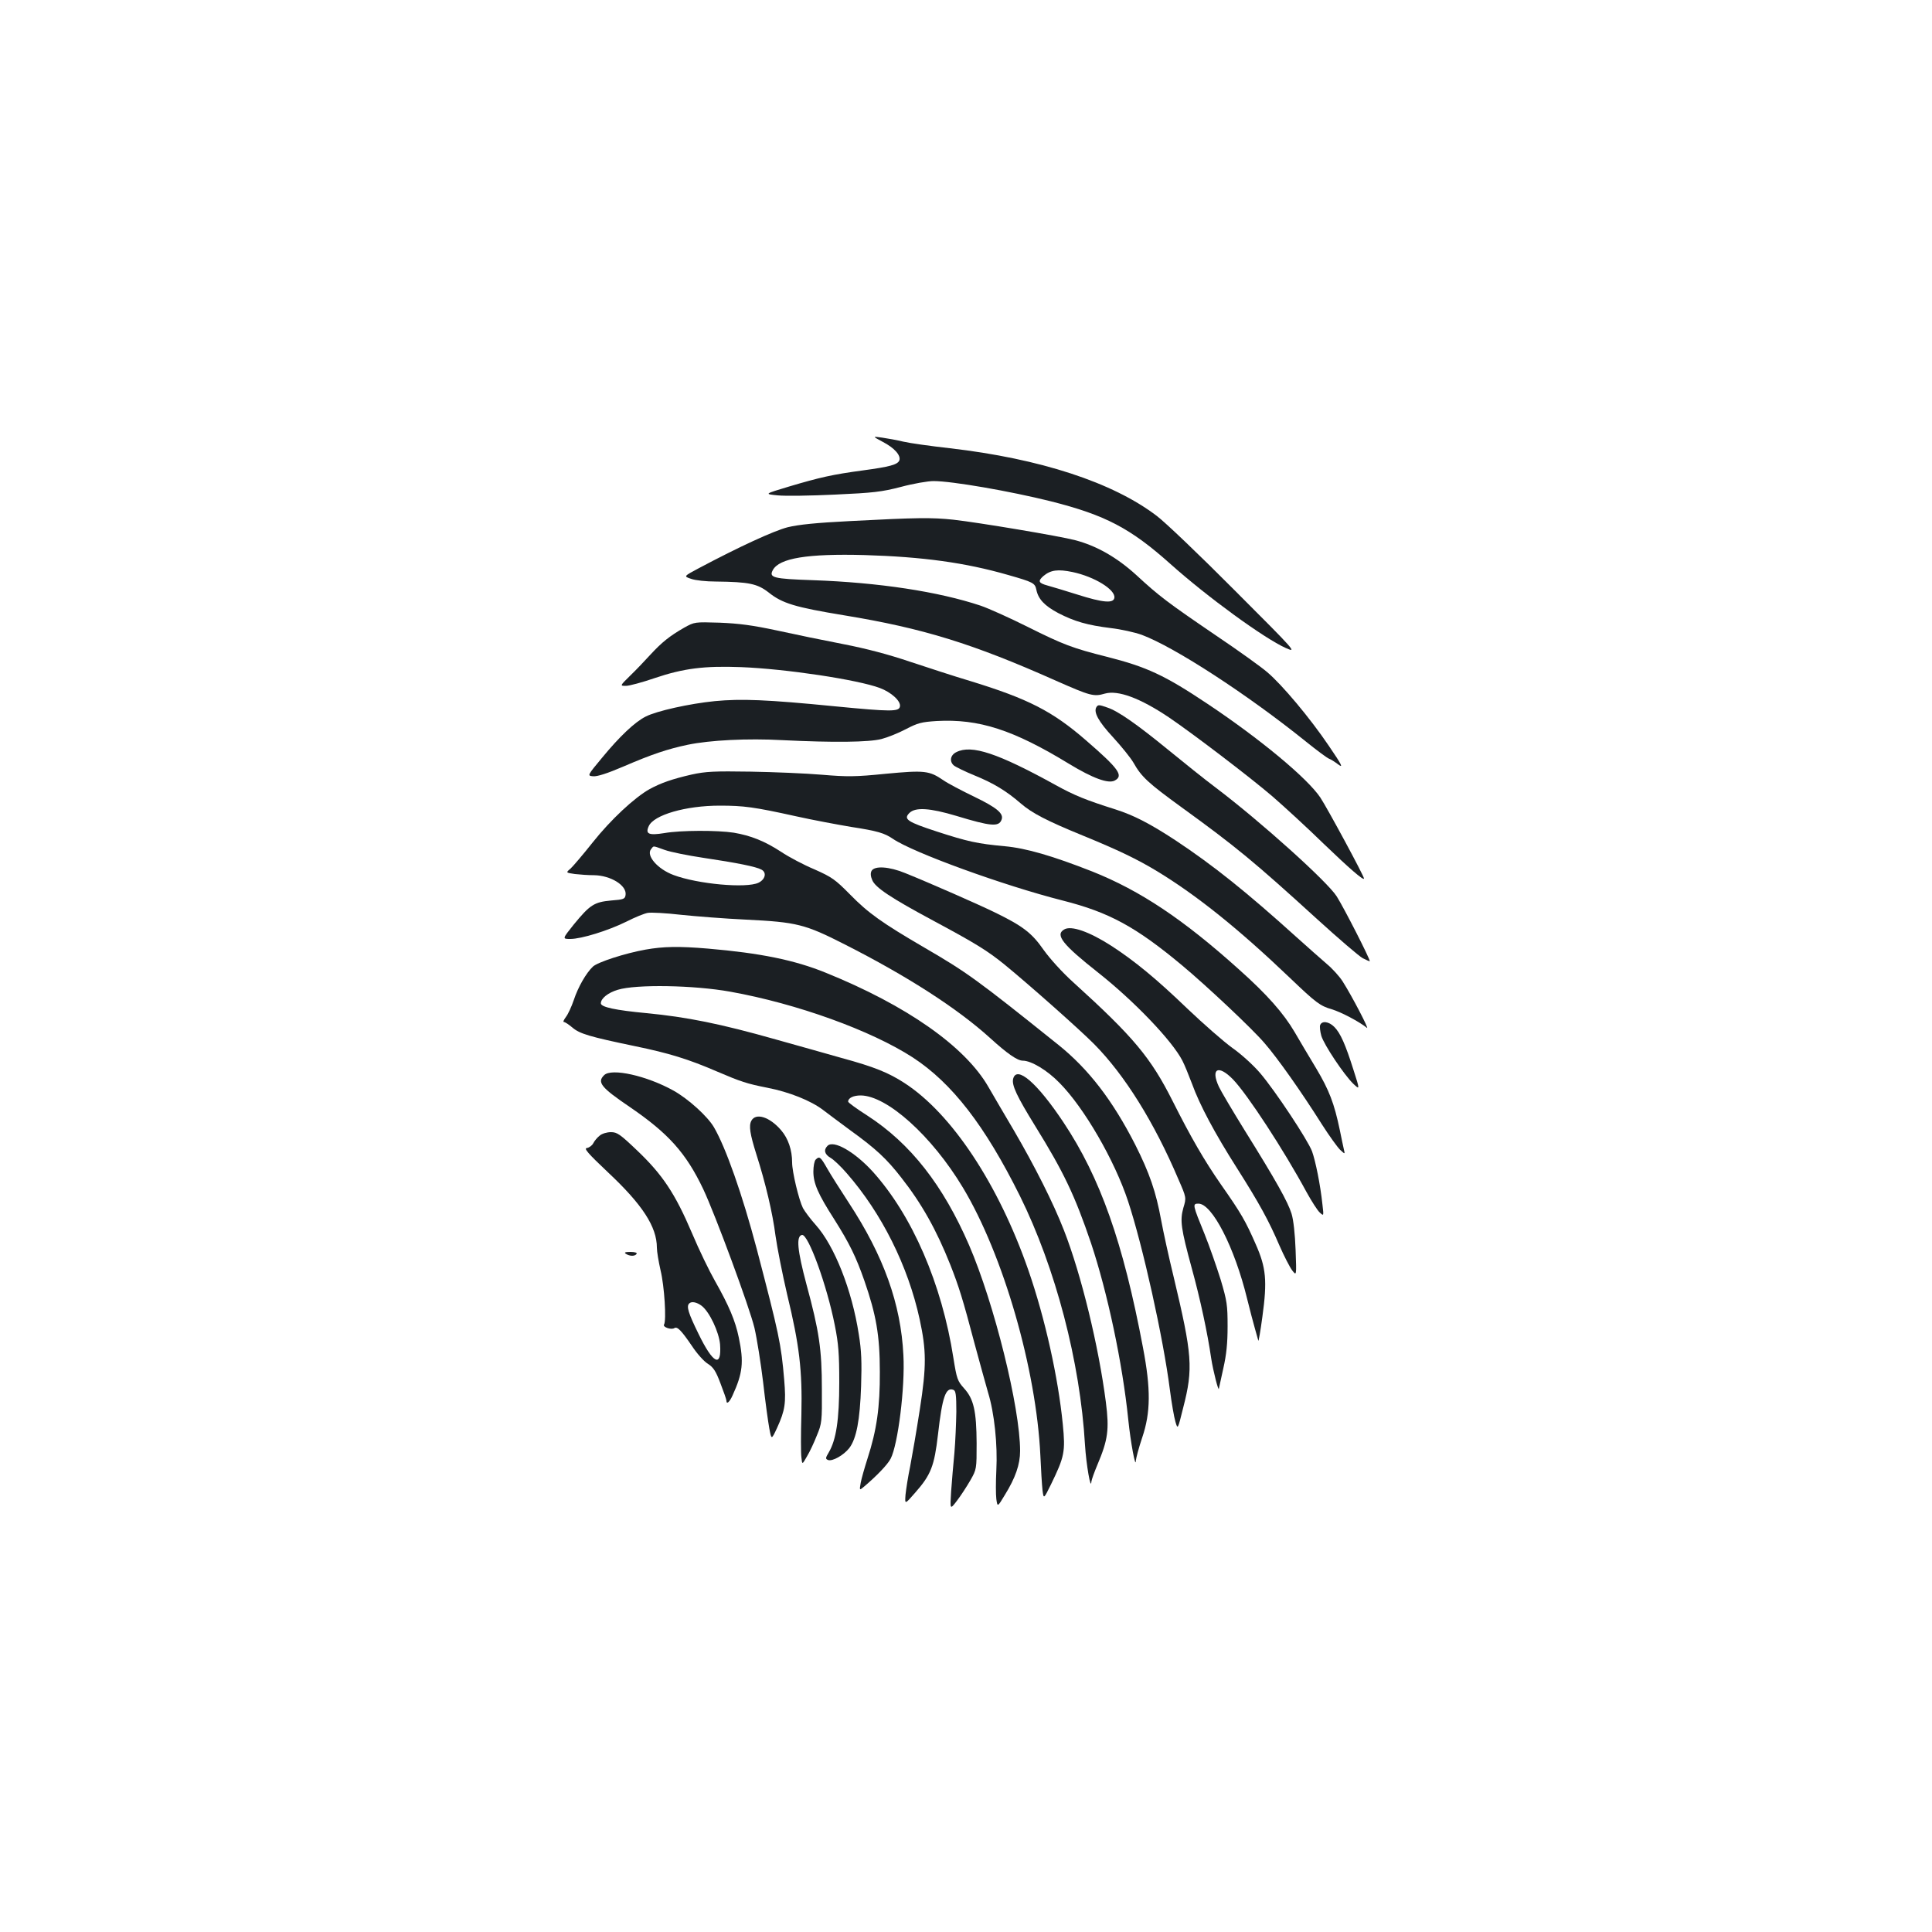 <?xml version="1.0" standalone="no"?>
<!DOCTYPE svg PUBLIC "-//W3C//DTD SVG 20010904//EN"
 "http://www.w3.org/TR/2001/REC-SVG-20010904/DTD/svg10.dtd">
<svg version="1.0" xmlns="http://www.w3.org/2000/svg"
 width="1000pt" height="1000pt" viewBox="0 0 1000 1000"
 preserveAspectRatio="xMidYMid meet">
<g transform="translate(0,1000) scale(0.1,-0.1)"
fill="#1b1f23" stroke="none">
<path d="M4569 7713 c60 -31 95 -70 86 -96 -9 -22 -49 -33 -190 -52 -156 -21
-222 -36 -380 -83 -130 -39 -130 -39 -60 -46 39 -4 172 -2 297 4 198 9 242 14
342 40 63 17 139 30 168 30 95 0 396 -52 608 -105 281 -71 411 -139 618 -324
190 -170 485 -385 597 -435 59 -26 56 -22 -265 299 -179 180 -360 353 -403
385 -227 173 -603 296 -1071 350 -98 11 -206 26 -240 34 -33 8 -83 17 -111 21
-50 7 -50 7 4 -22z"/>
<path d="M4401 7303 c-177 -9 -266 -18 -324 -32 -73 -19 -249 -100 -460 -212
-79 -42 -79 -42 -40 -55 21 -8 79 -14 128 -14 172 -2 215 -11 274 -57 70 -56
136 -76 391 -118 408 -67 664 -146 1097 -339 177 -78 194 -83 252 -66 68 19
182 -23 331 -123 124 -84 418 -308 536 -409 61 -53 180 -162 265 -245 132
-127 209 -194 209 -180 0 13 -189 363 -226 419 -67 100 -311 303 -584 485
-223 149 -315 191 -519 243 -179 45 -227 63 -413 156 -92 46 -201 95 -242 109
-219 73 -527 120 -869 132 -204 7 -228 13 -207 52 33 62 179 86 475 78 300 -9
521 -39 743 -103 130 -37 139 -42 146 -76 10 -49 42 -83 113 -121 85 -44 152
-63 273 -78 52 -6 124 -22 160 -35 169 -63 546 -308 849 -552 57 -46 111 -86
120 -89 9 -3 31 -17 48 -30 27 -20 19 -3 -50 98 -96 142 -241 315 -318 380
-30 26 -148 111 -264 189 -251 171 -295 204 -414 314 -100 91 -205 151 -316
180 -79 21 -503 92 -630 106 -113 12 -189 11 -534 -7z m1151 -264 c113 -24
222 -91 216 -133 -4 -30 -58 -26 -193 17 -61 19 -129 40 -152 46 -48 13 -52
23 -23 49 38 32 75 37 152 21z"/>
<path d="M3541 6751 c-75 -43 -115 -75 -175 -140 -28 -31 -75 -80 -104 -108
-54 -53 -54 -53 -22 -53 17 0 84 18 148 40 151 51 257 64 447 57 233 -9 604
-65 719 -108 59 -22 110 -68 104 -96 -5 -27 -46 -27 -335 1 -354 35 -487 40
-623 27 -131 -13 -302 -51 -358 -80 -56 -28 -135 -103 -224 -211 -79 -95 -79
-95 -48 -98 21 -2 74 15 158 51 146 63 227 90 331 112 115 24 310 34 491 24
264 -13 448 -11 513 6 31 8 88 31 126 51 61 32 81 37 159 42 219 12 396 -45
686 -222 122 -74 203 -104 236 -86 47 25 21 61 -150 209 -173 150 -298 214
-598 306 -81 24 -221 70 -312 100 -109 37 -226 68 -345 91 -99 19 -254 51
-345 71 -126 27 -196 36 -295 40 -130 4 -130 4 -184 -26z"/>
<path d="M5675 6340 c-16 -26 11 -75 86 -156 43 -47 91 -106 106 -132 41 -73
76 -105 248 -230 283 -205 376 -282 702 -579 111 -101 217 -192 237 -203 20
-10 36 -17 36 -15 0 14 -132 273 -171 335 -47 75 -392 386 -626 563 -55 41
-167 131 -249 198 -158 129 -257 199 -313 217 -42 15 -48 15 -56 2z"/>
<path d="M4950 6107 c-31 -15 -37 -48 -13 -69 10 -8 59 -32 108 -52 98 -40
164 -80 239 -145 58 -50 135 -90 321 -166 183 -75 281 -122 385 -185 207 -126
422 -299 685 -550 137 -131 157 -146 218 -164 48 -14 144 -65 182 -96 15 -13
-78 166 -126 241 -16 25 -53 66 -82 90 -28 24 -99 87 -157 139 -258 233 -429
370 -625 500 -131 86 -216 130 -310 160 -155 49 -214 73 -310 126 -301 166
-436 211 -515 171z"/>
<path d="M3580 5991 c-100 -23 -158 -43 -217 -75 -79 -44 -203 -160 -295 -276
-50 -63 -102 -124 -115 -136 -25 -21 -25 -21 23 -28 26 -3 70 -6 98 -6 87 -1
171 -53 164 -102 -3 -21 -9 -24 -75 -29 -88 -8 -110 -23 -193 -124 -60 -75
-60 -75 -18 -75 57 0 196 43 291 90 43 22 92 42 110 45 18 3 95 -1 172 -10 77
-8 229 -20 337 -25 262 -13 304 -23 512 -129 323 -164 581 -330 751 -484 89
-81 141 -117 169 -117 44 0 127 -50 190 -115 128 -129 286 -403 355 -613 76
-230 182 -707 216 -973 9 -70 22 -145 29 -168 12 -41 12 -41 40 72 53 205 47
274 -49 677 -25 102 -54 235 -65 295 -27 147 -60 243 -134 390 -117 229 -241
391 -398 517 -423 339 -473 375 -693 503 -221 129 -291 179 -385 275 -77 78
-94 90 -184 130 -55 23 -133 64 -173 91 -86 56 -157 84 -245 99 -84 13 -273
13 -359 -2 -81 -13 -100 -5 -81 36 26 58 191 106 367 106 125 0 178 -7 395
-55 85 -19 214 -43 285 -55 137 -21 173 -32 217 -62 104 -71 571 -241 878
-319 241 -61 379 -136 620 -337 128 -107 363 -328 425 -401 68 -78 190 -251
298 -422 37 -58 79 -116 93 -130 26 -24 26 -24 20 1 -3 14 -13 59 -21 100 -29
139 -55 207 -123 321 -38 63 -88 147 -111 187 -57 97 -142 194 -289 325 -288
259 -510 407 -758 506 -206 81 -343 121 -454 131 -141 13 -191 24 -351 76
-153 50 -174 64 -142 96 31 31 106 26 243 -15 178 -54 220 -58 234 -20 13 32
-25 63 -141 119 -64 31 -137 69 -161 86 -72 49 -96 52 -297 33 -159 -16 -199
-16 -331 -5 -82 7 -248 14 -369 16 -188 3 -232 1 -305 -15z m-140 -390 c30
-11 120 -29 200 -41 175 -26 274 -46 301 -61 29 -15 20 -51 -15 -68 -63 -30
-315 -7 -440 40 -83 31 -143 101 -116 134 15 18 5 19 70 -4z"/>
<path d="M4511 5492 c-6 -11 -5 -28 4 -48 16 -38 95 -91 315 -209 218 -117
280 -155 370 -228 127 -104 391 -338 464 -412 158 -160 310 -404 435 -698 42
-96 42 -96 26 -149 -18 -65 -13 -105 44 -314 43 -156 81 -333 100 -464 10 -66
39 -178 40 -157 1 4 11 51 23 105 16 71 22 129 22 217 0 110 -3 131 -36 242
-21 67 -58 173 -83 235 -62 152 -64 158 -32 158 71 0 187 -226 252 -492 14
-57 32 -125 40 -153 8 -27 16 -56 18 -64 1 -8 11 48 21 123 26 188 19 255 -34
375 -53 121 -75 160 -181 311 -86 124 -155 243 -250 432 -113 224 -201 330
-512 612 -58 52 -122 123 -155 169 -61 88 -108 124 -254 195 -84 41 -334 151
-463 203 -83 34 -159 39 -174 11z"/>
<path d="M5508 5189 c-48 -28 -8 -78 177 -224 186 -147 383 -353 435 -455 11
-21 33 -75 50 -120 39 -108 117 -255 233 -437 116 -183 164 -271 219 -399 24
-55 54 -113 66 -129 23 -30 23 -30 18 105 -3 82 -11 156 -21 188 -19 61 -79
169 -243 432 -63 102 -123 203 -133 225 -44 95 -3 116 73 38 75 -78 262 -364
381 -584 26 -47 56 -94 68 -105 21 -19 21 -19 14 41 -11 104 -36 226 -54 276
-23 60 -189 311 -268 404 -33 39 -96 97 -143 130 -46 33 -152 126 -236 206
-159 153 -271 245 -391 323 -115 74 -209 107 -245 85z"/>
<path d="M3342 5085 c-107 -19 -248 -65 -273 -88 -35 -33 -77 -106 -99 -173
-12 -35 -30 -74 -41 -88 -11 -15 -16 -26 -10 -26 6 0 25 -13 43 -28 38 -33 90
-48 325 -97 175 -36 276 -67 424 -131 124 -53 154 -63 260 -84 114 -22 226
-67 289 -115 25 -19 89 -67 142 -106 133 -96 188 -148 262 -243 107 -136 183
-272 255 -453 44 -112 64 -175 126 -410 25 -92 56 -205 69 -250 33 -107 50
-271 43 -404 -3 -58 -3 -125 0 -148 6 -42 6 -42 44 21 55 89 79 158 79 228 0
224 -134 764 -264 1065 -135 311 -303 526 -527 671 -55 35 -99 67 -99 72 0 19
27 32 65 32 136 -1 368 -209 529 -477 209 -348 380 -940 401 -1388 3 -71 8
-151 11 -178 6 -47 6 -47 44 30 70 144 75 169 61 311 -24 243 -92 549 -178
797 -155 446 -397 811 -641 969 -83 54 -157 84 -326 130 -66 19 -220 62 -341
96 -286 81 -460 116 -669 136 -159 15 -236 31 -236 51 0 25 37 55 88 70 94 29
394 24 582 -10 346 -62 729 -201 944 -340 204 -133 374 -353 555 -717 184
-372 312 -858 337 -1290 6 -98 30 -238 33 -189 1 10 15 49 31 87 55 130 62
182 44 324 -37 288 -127 660 -217 890 -56 144 -152 333 -258 515 -46 78 -106
180 -133 227 -120 209 -423 422 -844 592 -160 65 -338 101 -607 124 -153 13
-232 11 -323 -5z"/>
<path d="M6833 4694 c-3 -8 0 -33 6 -55 14 -47 117 -201 165 -248 35 -33 35
-33 2 70 -42 133 -68 192 -100 224 -28 28 -64 33 -73 9z"/>
<path d="M3127 4435 c-38 -37 -16 -64 136 -167 197 -135 288 -236 377 -423 63
-134 239 -610 265 -718 13 -56 33 -183 45 -282 11 -99 26 -207 32 -239 11 -59
11 -59 40 3 42 92 47 129 37 249 -16 188 -27 237 -142 677 -75 283 -160 525
-222 631 -33 56 -132 146 -209 189 -138 77 -321 118 -359 80z"/>
<path d="M5244 4416 c-8 -33 19 -90 114 -244 148 -239 205 -359 289 -606 85
-255 163 -620 193 -915 12 -117 38 -255 39 -212 1 13 15 67 33 120 44 130 45
251 4 466 -103 546 -221 879 -411 1165 -137 206 -243 297 -261 226z"/>
<path d="M3889 4199 c-14 -26 -7 -69 26 -174 47 -147 84 -303 99 -421 9 -64
36 -200 60 -303 64 -264 79 -394 74 -621 -3 -102 -3 -202 0 -223 4 -39 4 -39
29 5 14 23 37 72 51 108 26 62 27 73 26 240 0 206 -14 300 -80 543 -47 176
-54 249 -23 255 32 6 129 -260 170 -468 19 -95 23 -147 23 -295 0 -194 -16
-297 -54 -362 -18 -30 -18 -34 -4 -40 23 -8 81 25 110 62 37 49 55 144 61 320
4 123 2 185 -12 269 -35 228 -126 458 -223 566 -27 30 -56 69 -66 87 -21 42
-56 187 -56 236 0 64 -20 124 -57 167 -59 69 -131 92 -154 49z"/>
<path d="M3104 4122 c-12 -9 -27 -27 -33 -39 -6 -12 -21 -23 -33 -25 -17 -2 2
-25 110 -127 177 -166 252 -281 252 -389 0 -20 9 -73 19 -117 20 -82 31 -260
18 -281 -8 -13 38 -29 54 -18 15 9 36 -13 90 -92 26 -40 64 -82 83 -93 28 -18
41 -37 65 -101 17 -44 31 -84 31 -90 0 -21 16 -8 32 28 52 114 59 171 32 299
-18 87 -51 165 -124 294 -28 49 -82 160 -119 248 -87 204 -152 301 -282 425
-90 86 -105 96 -137 96 -21 0 -47 -8 -58 -18z m528 -881 c41 -32 89 -135 95
-199 9 -124 -36 -102 -112 55 -52 106 -63 141 -48 156 12 13 40 7 65 -12z"/>
<path d="M4283 4069 c-21 -21 -15 -44 16 -62 16 -9 54 -45 84 -80 181 -207
317 -480 377 -755 35 -162 36 -242 1 -467 -17 -110 -40 -243 -50 -295 -11 -52
-21 -118 -24 -146 -4 -52 -4 -52 50 10 82 93 99 138 118 301 22 194 40 247 80
231 12 -4 15 -26 15 -113 -1 -59 -5 -155 -10 -213 -6 -58 -13 -148 -17 -200
-6 -95 -6 -95 30 -48 20 26 51 74 69 105 33 58 33 59 33 193 -1 167 -15 229
-65 284 -34 38 -38 49 -55 156 -60 386 -214 740 -418 966 -94 103 -203 165
-234 133z"/>
<path d="M4222 3998 c-7 -7 -12 -35 -12 -62 0 -61 24 -116 108 -247 79 -125
113 -195 156 -318 61 -176 80 -283 80 -471 1 -183 -16 -302 -64 -450 -15 -47
-31 -103 -35 -125 -7 -40 -7 -40 17 -20 65 55 122 114 138 145 38 73 75 371
66 535 -13 266 -102 514 -283 790 -43 66 -94 146 -112 178 -34 60 -40 64 -59
45z"/>
<path d="M3240 3510 c20 -13 47 -13 55 0 4 6 -9 10 -32 10 -28 0 -34 -3 -23
-10z"/>
</g>
</svg>
